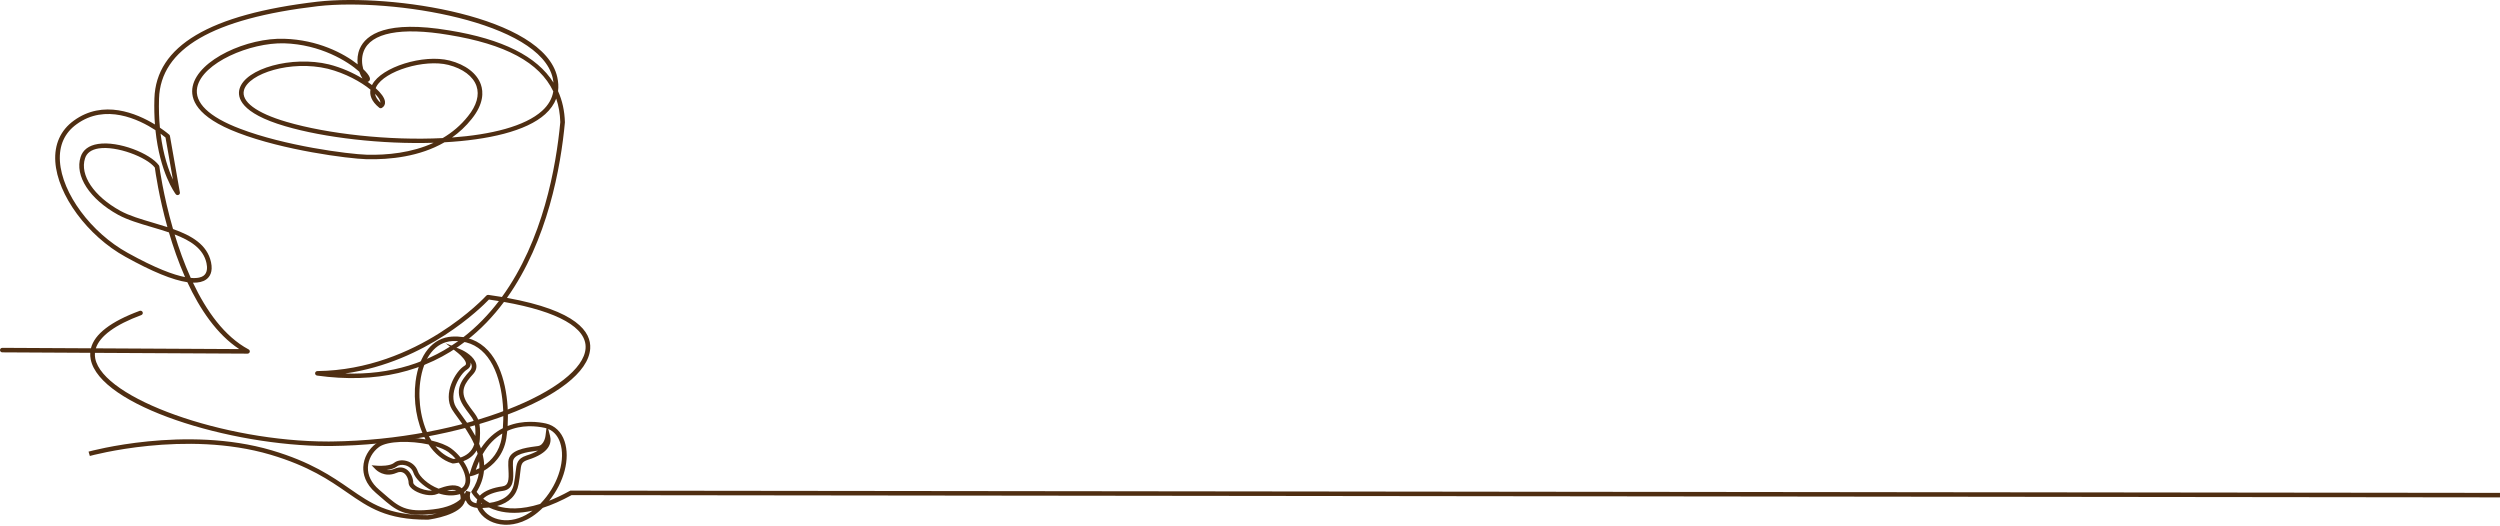<svg width="1440" height="303" viewBox="0 0 1440 303" fill="none" xmlns="http://www.w3.org/2000/svg">
<path d="M291.597 302.273C296.365 302.273 304.364 300.755 312.629 292.524C317.86 290.828 323.395 288.384 329.216 285.195L1439.99 286.496L1440 283.895L328.516 282.591L328.211 282.76C323.945 285.113 319.98 286.976 316.305 288.431C324.963 277.721 328.532 264.137 325.176 254.163C323.357 248.753 319.562 245.125 314.486 243.934C310.433 243.039 301.458 241.795 292.404 245.382C293.236 231.632 290.981 212.582 281.17 201.957C275.82 196.167 268.789 193.447 260.476 193.864C249.236 194.461 241.348 204.137 239.369 219.751C237.961 230.856 239.943 243.523 245.099 253.064C234.345 251.194 221.889 251.728 216.819 255.31C212.282 258.627 209.461 263.757 209.254 269.041C209.106 272.88 210.25 278.579 216.533 283.942C217.522 284.784 218.449 285.591 219.332 286.358C228.006 293.913 232.768 298.06 249.836 295.974C250.461 295.905 251.064 295.823 251.655 295.738C249.626 296.231 247.769 296.561 246.431 296.74C246.286 296.743 246.135 296.743 245.991 296.743C223.469 296.743 213.784 290.043 201.541 281.582C191.074 274.344 179.211 266.145 156.545 259.397C106.918 244.764 51.561 259.981 51.005 260.135L51.743 262.639C52.296 262.485 106.931 247.481 155.766 261.891C178.014 268.51 189.692 276.584 199.993 283.706C212.612 292.433 222.605 299.338 246.091 299.338C246.271 299.338 246.443 299.338 246.619 299.335C248.84 299.049 265.534 296.574 267.765 288.758C267.969 288.553 268.161 288.343 268.34 288.142C268.528 288.707 268.805 289.267 269.188 289.791C270.366 291.393 272.289 292.326 274.915 292.571C275.214 293.379 275.653 294.202 276.234 295.038C279.147 299.25 284.484 301.946 290.503 302.247C290.846 302.263 291.21 302.273 291.597 302.273ZM306.751 294.142C301.612 298 296.032 299.904 290.638 299.643C285.455 299.382 280.893 297.117 278.449 293.58C278.22 293.25 278.022 292.926 277.852 292.612C279.194 292.575 280.472 292.48 281.688 292.339C283.174 293.046 284.845 293.687 286.718 294.199C292.683 295.82 299.378 295.801 306.751 294.142ZM265.292 287.498C262.694 289.857 257.985 292.433 249.513 293.388C233.632 295.355 229.721 291.918 221.113 284.416C220.224 283.643 219.291 282.83 218.295 281.981C213.947 278.274 211.742 273.835 211.927 269.142C212.1 264.631 214.525 260.245 218.408 257.405C223.296 253.953 236.412 253.758 246.861 256.007C250.323 261.247 254.897 265.206 260.533 266.905L260.744 266.968L260.967 266.962C261.01 266.962 262.358 266.911 264.243 266.465C267.045 270.355 268.626 274.677 268.063 277.797C267.796 279.273 267.077 280.411 265.883 281.231C265.619 280.992 265.336 280.772 265.029 280.58C261.648 278.475 256.515 280.049 252.632 281.472C246.5 279.176 241.593 274.413 240.635 271.41C239.692 268.545 237.267 266.34 234.151 265.498C231.398 264.756 228.603 265.221 226.837 266.726C224.584 268.401 219.351 268.401 217.519 268.269L214.023 267.995L216.445 270.465C216.643 270.662 221.371 275.365 228.254 272.431C229.931 271.668 231.307 271.658 232.492 272.387C234.257 273.484 235.35 276.217 235.35 278.124C235.438 279.773 236.654 281.312 238.878 282.641C242.4 284.755 248.155 286.144 251.922 284.523L252.265 284.394C252.415 284.341 252.569 284.278 252.729 284.221C256.418 285.431 260.436 285.811 264.334 284.771C264.545 284.711 264.752 284.642 264.95 284.576C265.148 285.135 265.267 285.801 265.318 286.571C265.346 286.885 265.336 287.193 265.292 287.495V287.498ZM311.149 290.262C300.167 293.724 292.09 293.272 286.325 291.456C293.359 289.537 297.581 285.289 298.696 278.9C299.218 276.204 299.463 273.97 299.658 272.174C300.179 267.367 300.321 266.076 304.1 264.851C316.578 260.914 317.897 255.153 316.81 251.012L315.771 247.07C319.76 248.728 321.705 252.181 322.638 254.967C325.805 264.382 321.903 277.992 313.157 288.067C312.5 288.836 311.831 289.565 311.153 290.259L311.149 290.262ZM277.714 290.011C277.516 290.017 277.318 290.021 277.123 290.024C277.127 289.879 277.136 289.741 277.152 289.6C277.337 289.738 277.522 289.873 277.714 290.011ZM274.915 287.715C274.626 288.418 274.472 289.144 274.447 289.882C273.011 289.644 271.978 289.103 271.365 288.277C270.306 286.848 270.652 284.796 270.862 283.948C270.963 283.64 271.007 283.445 271.016 283.395L268.44 282.726C268.431 282.76 268.362 282.962 268.28 283.288C268.18 283.577 268.004 284.005 267.711 284.529C267.614 284.133 267.495 283.756 267.35 283.404C269.556 281.922 270.397 279.892 270.693 278.246C270.913 277.027 270.894 275.733 270.674 274.401L272.326 273.989C272.374 273.977 273.784 273.609 275.823 272.676C275.283 275.946 274.029 279.283 271.827 282.625L271.393 283.285L271.789 283.967C271.868 284.108 272.829 285.732 274.915 287.712V287.715ZM309.88 259.551C308.162 260.584 305.957 261.53 303.267 262.378C297.845 264.137 297.528 267.062 297 271.903C296.808 273.65 296.573 275.824 296.067 278.444C294.776 285.867 288.505 288.745 282.002 289.662C280.563 288.902 279.344 288.076 278.327 287.265C280.501 284.9 285.269 283.329 289.539 282.767C296.13 281.9 295.806 275.557 295.542 270.461C295.464 268.916 295.382 267.32 295.47 265.928C295.746 261.464 303.751 260.386 308.536 259.739L309.88 259.554V259.551ZM314.75 246.705L314.187 251.182C314.178 251.235 313.474 256.5 309.817 256.931L308.168 257.157C302.576 257.914 293.214 259.177 292.803 265.768C292.709 267.31 292.793 268.979 292.875 270.59C293.196 276.738 292.932 279.691 289.187 280.184C284.547 280.797 279.162 282.49 276.366 285.5C275.499 284.617 274.896 283.844 274.532 283.326C277.111 279.189 278.402 275.101 278.77 271.134C283.733 268.181 290.016 262.542 291.641 252.47C291.857 251.15 292.04 249.724 292.187 248.213C300.462 244.468 309.01 245.395 313.883 246.469C314.181 246.539 314.473 246.62 314.753 246.705H314.75ZM262.889 282.44C261.08 282.83 259.258 282.88 257.47 282.669C259.462 282.17 261.444 281.937 262.889 282.44ZM248.799 282.578C246.079 282.735 242.567 281.793 240.283 280.426C238.659 279.452 238.049 278.541 238.024 278.054C238.024 275.444 236.616 271.856 233.927 270.191C232.561 269.346 230.271 268.639 227.154 270.062C225.495 270.769 224.01 270.885 222.744 270.71C224.795 270.446 226.997 269.886 228.533 268.743C229.671 267.766 231.578 267.502 233.437 268.008C235.687 268.614 237.424 270.182 238.09 272.195C239.13 275.456 243.327 279.785 248.799 282.578ZM275.132 261.389C273.438 264.514 271.94 268.152 270.712 272.371L270.448 273.282C269.829 270.728 268.544 268.093 266.882 265.661C269.603 264.624 272.641 262.761 274.544 259.435C274.758 260.079 274.956 260.732 275.132 261.389ZM276.128 269.679C275.364 270.072 274.657 270.392 274.045 270.647C274.635 268.878 275.279 267.226 275.967 265.686C276.121 266.999 276.181 268.328 276.128 269.679ZM289.338 249.699C289.237 250.519 289.124 251.311 289.002 252.065C287.67 260.295 283.026 265.218 278.873 268.042C278.823 265.862 278.515 263.726 278.009 261.649C281.267 255.954 285.213 252.162 289.338 249.699ZM262.431 264.203C261.827 264.298 261.362 264.335 261.102 264.351C257.052 263.072 253.606 260.478 250.794 257.016C253.782 257.917 256.37 259.048 258.227 260.383C259.751 261.48 261.168 262.783 262.427 264.203H262.431ZM273.168 255.9C271.795 260.443 268.224 262.548 265.286 263.522C263.621 261.48 261.733 259.667 259.817 258.285C257.115 256.34 253.066 254.807 248.479 253.742C242.808 244.594 240.575 231.478 242.023 220.068C243.826 205.809 250.782 196.984 260.621 196.463C268.233 196.101 274.412 198.52 279.188 203.694C288.801 214.109 290.704 233.328 289.646 246.63C285.131 248.942 280.717 252.602 277.004 258.247C276.699 257.367 276.363 256.497 276.002 255.643C276.194 254.798 276.326 253.883 276.385 252.903C277.001 242.857 275.405 240.768 272.232 236.599C271.334 235.421 270.294 234.051 269.119 232.232C264.576 225.072 267.853 220.549 272.609 215.378C274.17 213.612 274.736 211.639 274.258 209.651C273.259 205.491 267.938 202.315 265.261 201.219L256.691 197.697L263.898 203.427C265.839 204.973 268.528 207.898 268.421 209.56C268.403 209.849 268.299 210.226 267.661 210.615C262.113 213.86 255.035 227.052 260.348 235.823C261.177 237.183 262.371 238.817 263.753 240.705C266.731 244.767 270.561 249.994 273.168 255.904V255.9ZM271.045 208.834C271.33 209.296 271.541 209.77 271.657 210.251C271.94 211.423 271.594 212.538 270.602 213.662C265.698 218.994 261.347 224.944 266.851 233.611C268.073 235.509 269.156 236.929 270.09 238.151C272.86 241.795 274.114 243.438 273.8 251.113C271.321 246.551 268.355 242.505 265.93 239.194C264.583 237.353 263.414 235.763 262.65 234.497C258.108 226.998 264.875 215.287 269.059 212.836C270.636 211.875 271.035 210.615 271.092 209.726C271.111 209.431 271.095 209.132 271.048 208.834H271.045Z" fill="#4F2E12"/>
<path d="M189.016 256.912C189.635 256.912 190.244 256.909 190.86 256.902C264.256 256.067 338.11 228.283 339.96 200.81C340.598 191.32 332.446 178.898 292.005 171.569C315.469 138.605 322.999 96.216 325.393 70.449C325.195 63.868 323.882 57.886 321.435 52.486C321.771 49.922 321.617 47.218 320.979 44.384C313.025 9.302 225.816 -3.858 182.871 0.958C120.597 8.24 89.872 26.477 88.936 56.714C88.77 62.13 88.898 67.125 89.25 71.706C78.61 65.212 59.415 57.157 42.523 69.475C34.911 74.979 31.223 83.15 31.858 93.1C33.083 112.345 50.449 135.909 72.245 147.916C87.62 156.458 99.548 161.346 107.914 162.546C115.118 178.044 124.835 192.51 137.784 201.074L55.206 200.637C57.446 193.597 66.333 187.063 81.394 181.484C82.085 181.226 82.433 180.475 82.169 179.806C81.902 179.134 81.126 178.801 80.448 179.049C63.813 185.209 54.411 192.447 52.375 200.622L1.341 200.355H1.335C0.603 200.355 0.003 200.933 -0.001 201.649C-0.007 202.365 0.587 202.953 1.328 202.956L51.979 203.226C51.907 204.448 51.992 205.689 52.24 206.955C57.411 233.708 132.472 256.912 189.019 256.912H189.016ZM290.296 173.916C321.488 179.426 338.088 188.803 337.293 200.637C335.716 224.061 267.821 253.422 190.829 254.301C190.185 254.304 189.531 254.307 188.884 254.307C129.016 254.311 59.327 229.565 54.86 206.474C54.65 205.387 54.593 204.31 54.681 203.242L142.556 203.704H142.562C143.172 203.704 143.703 203.305 143.853 202.73C144.007 202.152 143.737 201.549 143.203 201.263C129.27 193.814 118.837 179.03 111.147 162.835C114.417 162.883 116.905 162.301 118.756 160.979C120.719 159.581 122.793 156.709 121.539 150.979C119.315 140.823 110.267 135.686 99.662 131.916C93.947 112.206 91.83 96.21 91.786 95.845C91.761 95.632 91.676 95.427 91.553 95.252C86.583 88.412 68.318 81.058 56.44 82.924C51.178 83.75 47.719 86.336 46.434 90.414C42.922 101.293 51.605 114.688 68.048 123.736C73.486 126.692 80.24 128.687 87.391 130.795C90.721 131.778 94.076 132.768 97.299 133.864C99.721 142.117 102.772 150.973 106.582 159.603C99.957 158.321 89.618 154.573 73.562 145.651C52.479 134.04 35.7 111.377 34.522 92.936C33.941 83.782 37.164 76.588 44.116 71.561C60.706 59.473 79.929 68.718 89.539 74.97C92.065 99.518 100.774 111.255 101.223 111.842C101.59 112.329 102.244 112.508 102.822 112.266C103.39 112.03 103.717 111.443 103.614 110.846L97.886 78.297C97.833 78.011 97.685 77.75 97.466 77.552C97.39 77.486 95.417 75.768 92.106 73.537C91.626 68.492 91.415 62.913 91.603 56.79C92.496 28.06 122.45 10.647 183.179 3.544C226.303 -1.282 311.014 12.532 318.366 44.943C318.57 45.845 318.717 46.727 318.809 47.594C309.293 32.415 289.435 22.519 258.815 17.521C222.602 11.435 210.781 19.883 207.237 28.029C205.946 30.998 205.698 34.168 206.024 37.051C197.847 30.618 182.994 22.921 163.786 22.34C142.625 21.595 114.204 34.259 110.984 49.75C109.501 56.881 112.865 67.323 137.306 76.566C163.19 86.502 200.162 91.365 211.224 91.717C224.654 92 241.656 90.263 256.028 81.96C281.035 80.578 303.142 75.614 314.04 65.765C317.043 63.051 319.157 60.047 320.376 56.78C321.799 60.952 322.578 65.476 322.726 70.361C320.339 95.971 312.78 138.457 289.112 171.054C286.63 170.633 284.029 170.234 281.311 169.854C280.856 169.8 280.416 169.954 280.117 170.284C279.734 170.711 240.861 213.015 182.815 213.741C182.117 213.747 181.542 214.278 181.495 214.96C181.451 215.638 181.948 216.235 182.639 216.333C216.316 221.026 245.111 214.353 268.271 196.497C276.803 189.922 284.079 182.247 290.293 173.912L290.296 173.916ZM287.365 173.416C281.459 181.169 274.595 188.313 266.618 194.458C247.741 209.013 224.977 215.993 198.777 215.126C245.762 208.469 277.343 177.016 281.629 172.54C283.592 172.819 285.502 173.114 287.365 173.416ZM100.588 135.049C109.652 138.498 117.094 143.163 118.929 151.52C119.453 153.929 119.579 157.162 117.179 158.874C116.139 159.615 114.034 160.442 109.871 160.074C106.111 151.749 103.051 143.147 100.588 135.045V135.049ZM89.178 96.502C89.533 99.175 91.541 113.363 96.426 130.817C93.708 129.937 90.925 129.114 88.16 128.297C81.152 126.23 74.532 124.279 69.352 121.458C54.043 113.033 45.853 100.862 48.982 91.18C49.962 88.07 52.611 86.157 56.858 85.494C67.241 83.885 84.469 90.502 89.175 96.499L89.178 96.502ZM95.332 79.195L99.605 103.482C97.107 98.019 94.016 89.236 92.486 76.996C93.872 78.001 94.849 78.793 95.329 79.195H95.332ZM249.795 82.236C237.069 88.092 222.835 89.402 211.302 89.122C200.392 88.774 163.865 83.97 138.283 74.147C120.304 67.349 111.772 59.093 113.607 50.274C116.535 36.191 144.039 24.435 163.708 24.95C184.561 25.585 200.275 35.28 206.945 41.28C207.46 42.867 208.12 44.224 208.783 45.226C203.323 41.893 196.59 38.889 189.465 37.086C168.232 31.959 141.287 39.364 137.963 51.214C136.628 55.976 138.274 65.096 164.314 72.705C186.826 79.305 219.875 83.185 249.792 82.243L249.795 82.236ZM254.982 79.534C224.101 81.102 188.746 77.134 165.087 70.204C147.655 65.112 138.708 58.439 140.542 51.892C143.225 42.317 167.572 34.497 188.809 39.602C198.912 42.16 207.875 47.12 213.388 51.635C212.854 54.584 213.734 58.247 218.43 62.039C218.864 62.391 219.483 62.435 219.97 62.152C221.355 61.345 221.98 60.013 221.745 58.398C221.43 56.268 219.489 53.576 216.395 50.796C216.498 50.513 216.627 50.23 216.775 49.947C221.54 40.84 244.417 33.901 258.262 37.378C266.621 39.514 272.531 43.96 274.466 49.574C276.247 54.745 274.554 60.745 269.568 66.934C265.346 72.268 260.363 76.387 254.979 79.541L254.982 79.534ZM318.692 52.646C318.017 56.828 315.855 60.582 312.227 63.864C302.344 72.796 282.844 77.558 260.36 79.205C264.479 76.308 268.305 72.79 271.682 68.526C278.71 59.809 278.456 52.951 277.001 48.738C274.777 42.279 268.189 37.218 258.937 34.852C243.867 31.064 219.718 38.607 214.4 48.76C214.356 48.845 214.318 48.923 214.274 49.011C213.479 48.383 212.634 47.761 211.739 47.139C212.047 47.079 212.314 46.941 212.521 46.768C212.885 46.448 213.394 45.76 212.933 44.522C212.524 43.435 211.264 41.77 209.241 39.832C208.431 36.97 208.098 33.212 209.474 29.603C213.58 18.868 230.94 15.488 258.372 20.093C291.107 25.437 310.773 35.946 318.692 52.646ZM216.014 54.01C217.824 55.844 218.914 57.509 219.099 58.766C219.121 58.913 219.128 59.039 219.118 59.149C217.318 57.468 216.281 55.75 216.014 54.01Z" fill="#4F2E12"/>
</svg>

